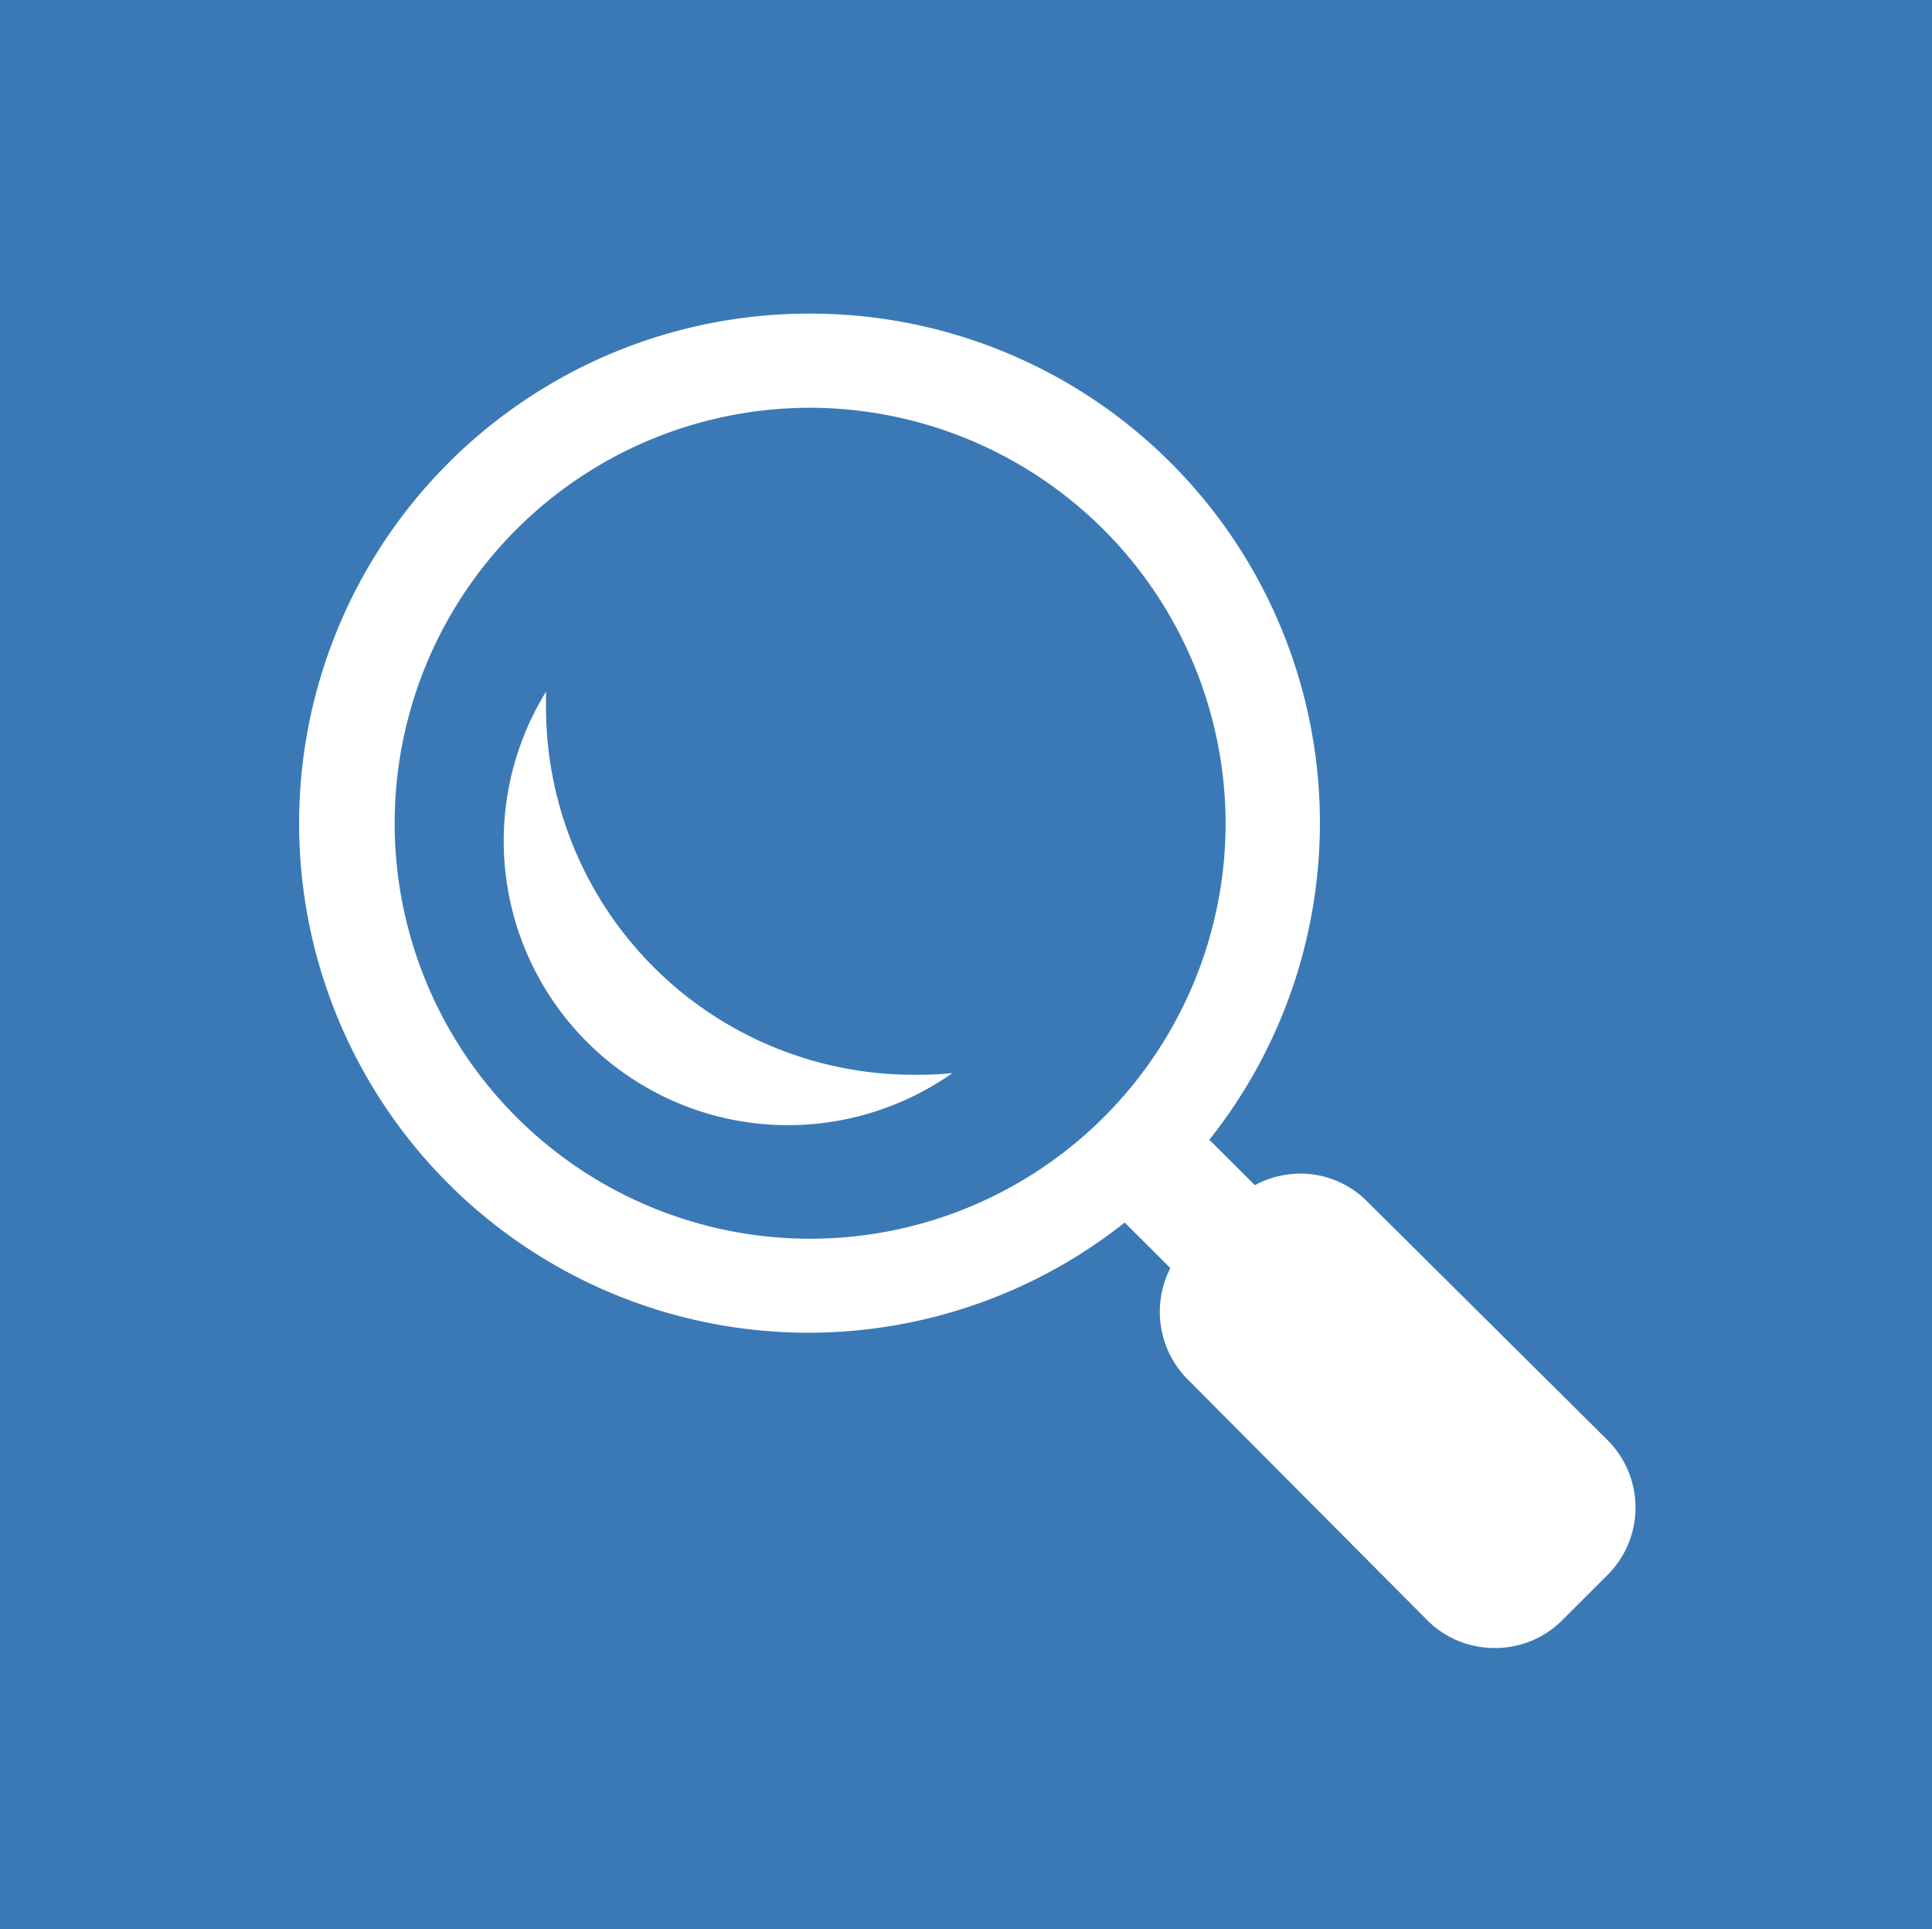<svg xmlns="http://www.w3.org/2000/svg" width="50.078" height="50" viewBox="0 0 50.078 50">
  <g id="Groupe_1" data-name="Groupe 1" transform="translate(-220.094)">
    <rect id="Rectangle_3" data-name="Rectangle 3" width="50.078" height="50" transform="translate(220.094)" fill="#3b79b6"/>
    <g id="icons8_search_1" transform="translate(227.595 7.877)">
      <rect id="Background" width="35.055" height="35" fill="none"/>
      <path id="Shape" d="M30.989,34.586a2.457,2.457,0,0,1-1.748-.722l-6.194-6.226a2.486,2.486,0,0,1-.464-2.9L21.4,23.558A13.2,13.2,0,0,1,0,13.209,13.215,13.215,0,0,1,13.23,0,13.2,13.2,0,0,1,23.594,21.412l1.18,1.178a2.474,2.474,0,0,1,1.174-.3,2.436,2.436,0,0,1,1.733.718L33.917,29.2a2.469,2.469,0,0,1,0,3.491l-1.18,1.178A2.457,2.457,0,0,1,30.989,34.586ZM13.229,2.44A10.769,10.769,0,1,0,24.015,13.209,10.79,10.79,0,0,0,13.229,2.44Zm-.546,18.594A7.367,7.367,0,0,1,6.4,9.8c0,.095,0,.188,0,.279,0,.048,0,.094,0,.141a9.526,9.526,0,0,0,9.522,9.508,9.229,9.229,0,0,0,1.01-.042A7.416,7.416,0,0,1,12.683,21.034Z" transform="translate(0.252 0.252)" fill="#fff"/>
    </g>
  </g>
</svg>
